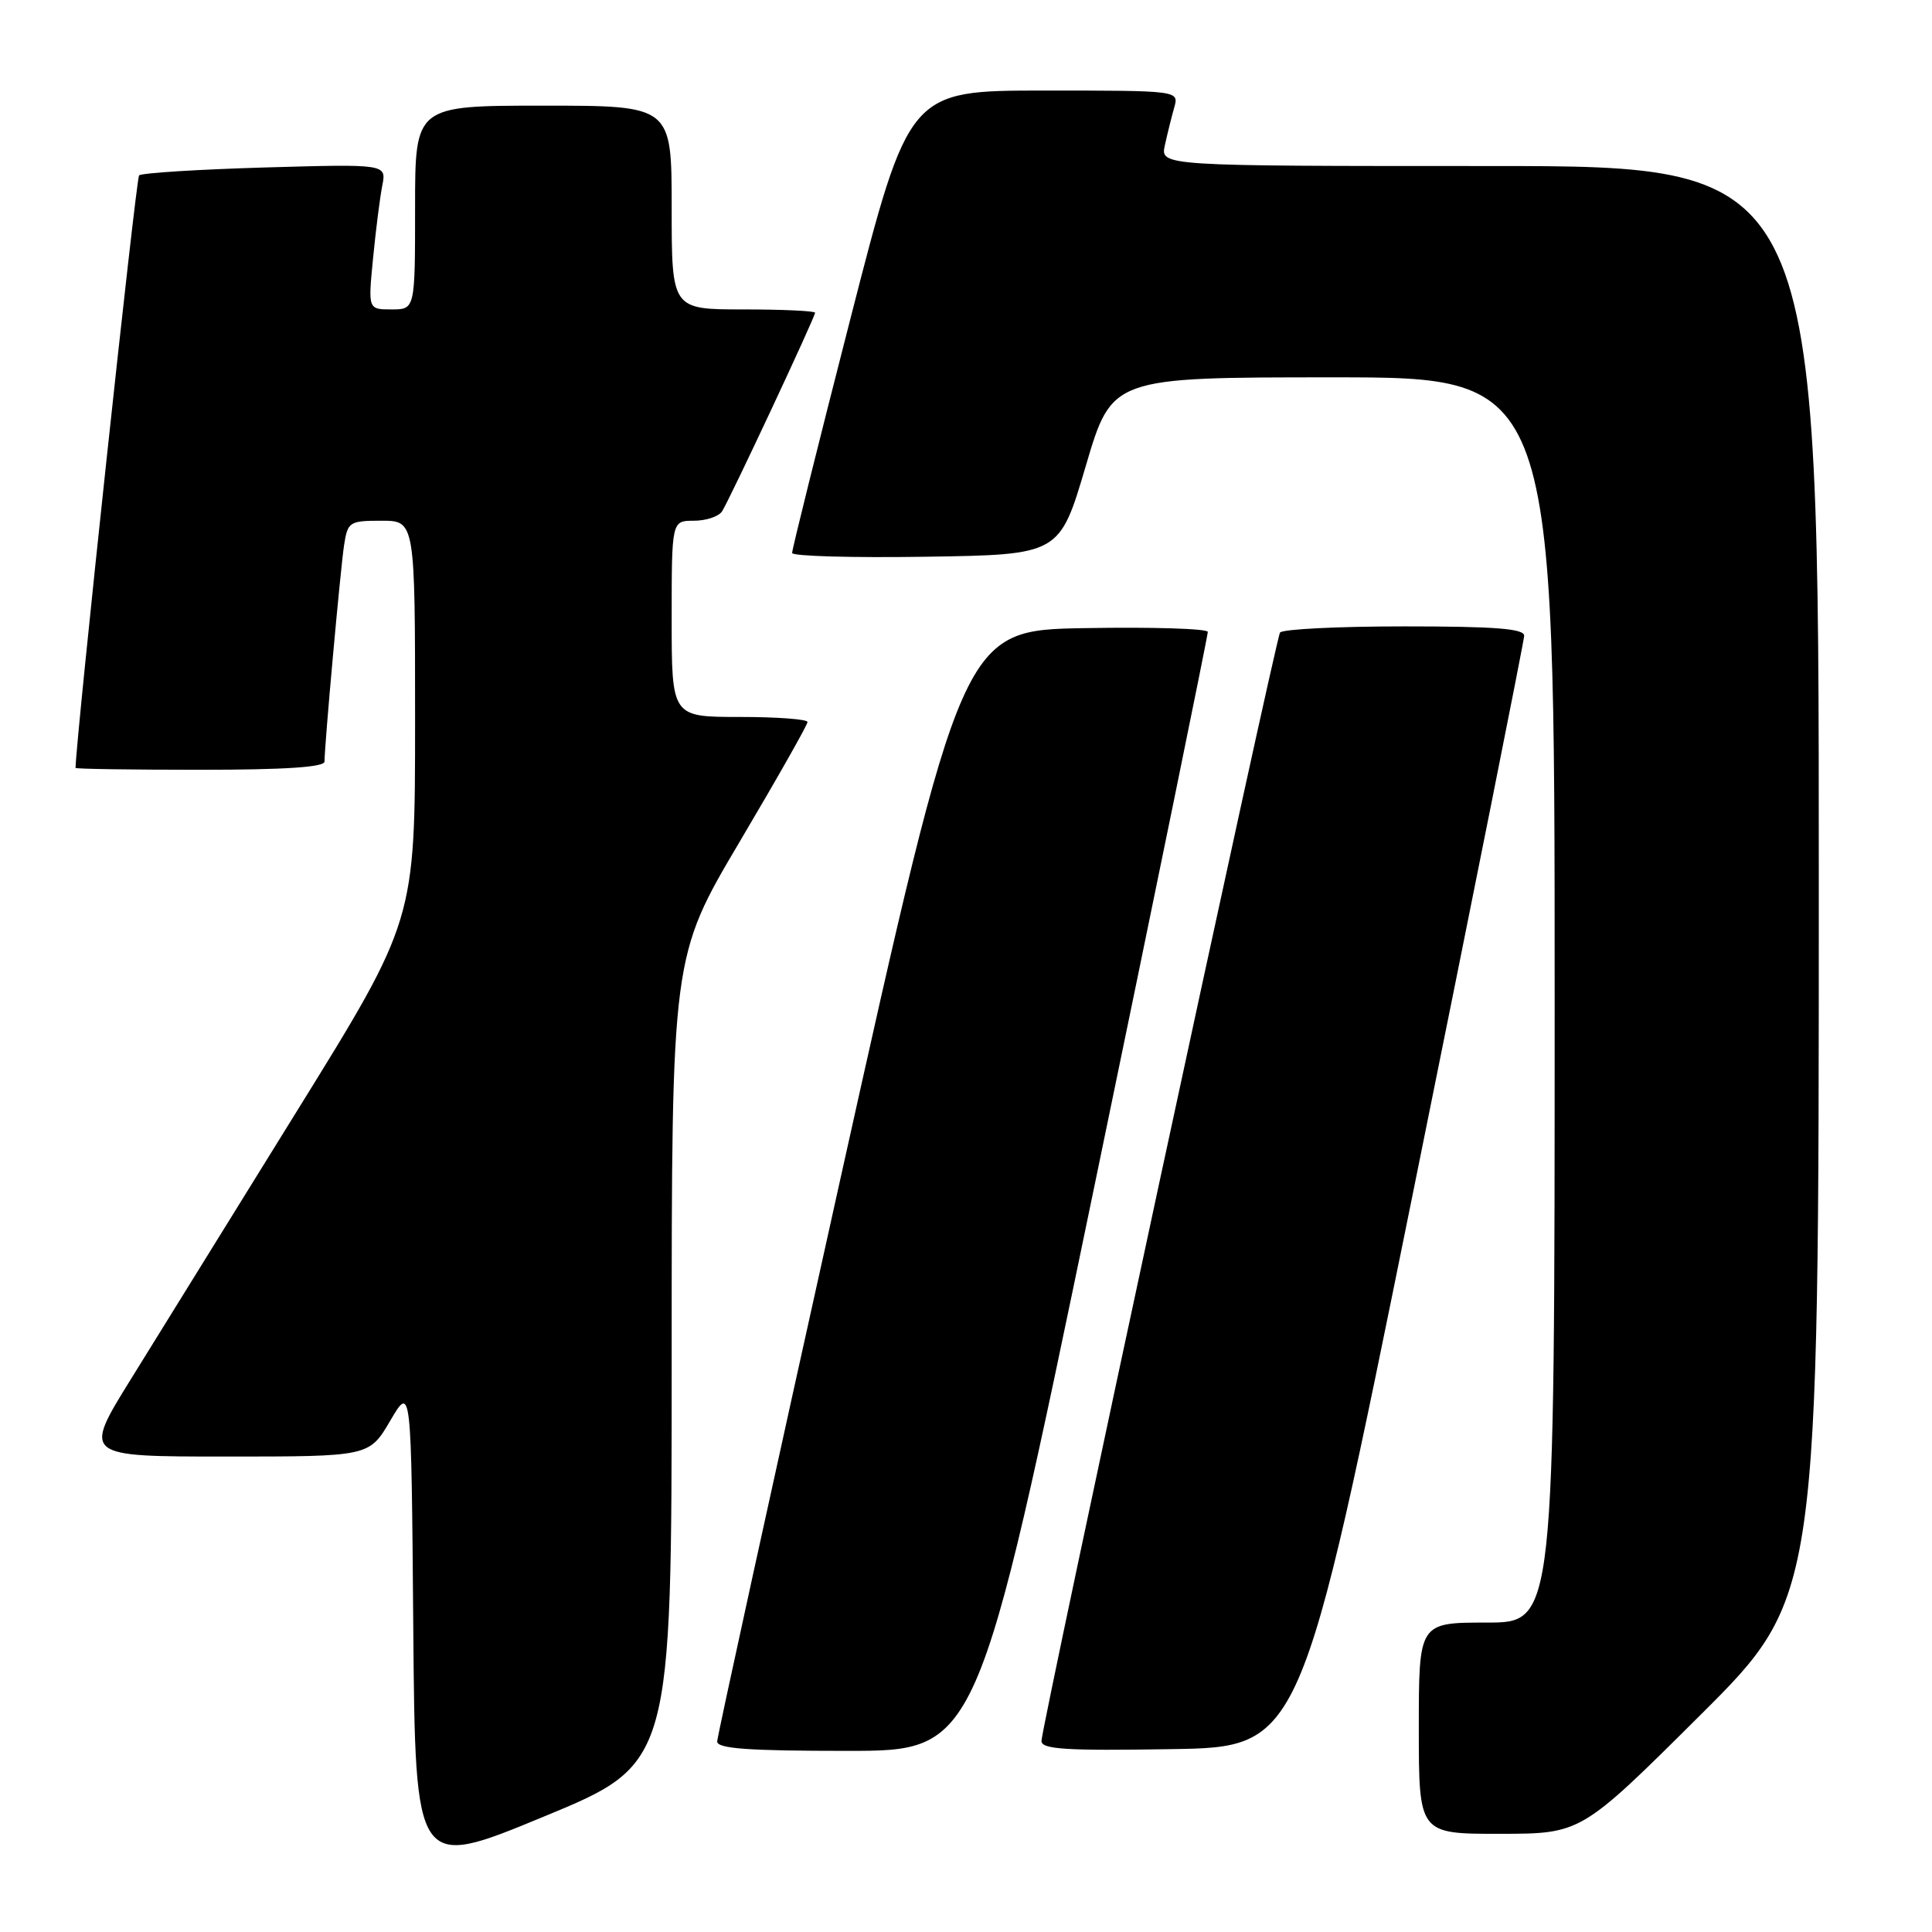 <?xml version="1.0" encoding="UTF-8" standalone="no"?>
<!DOCTYPE svg PUBLIC "-//W3C//DTD SVG 1.1//EN" "http://www.w3.org/Graphics/SVG/1.1/DTD/svg11.dtd" >
<svg xmlns="http://www.w3.org/2000/svg" xmlns:xlink="http://www.w3.org/1999/xlink" version="1.1" viewBox="0 0 256 256">
 <g >
 <path fill="currentColor"
d=" M 89.00 180.24 C 89.00 126.76 89.00 126.76 98.00 111.55 C 102.95 103.19 107.00 96.05 107.00 95.67 C 107.00 95.30 102.95 95.00 98.00 95.00 C 89.00 95.00 89.00 95.00 89.00 82.00 C 89.00 69.00 89.00 69.00 91.94 69.00 C 93.56 69.00 95.24 68.44 95.68 67.75 C 96.71 66.14 108.00 42.03 108.00 41.44 C 108.00 41.20 103.72 41.00 98.50 41.00 C 89.00 41.00 89.00 41.00 89.00 27.50 C 89.00 14.00 89.00 14.00 72.00 14.00 C 55.00 14.00 55.00 14.00 55.00 27.50 C 55.00 41.00 55.00 41.00 51.88 41.00 C 48.77 41.00 48.77 41.00 49.43 34.25 C 49.79 30.54 50.34 26.20 50.65 24.61 C 51.22 21.73 51.22 21.73 35.11 22.19 C 26.26 22.45 18.75 22.92 18.43 23.24 C 18.02 23.64 10.10 97.50 10.01 101.75 C 10.00 101.89 17.43 102.00 26.50 102.00 C 37.77 102.00 43.00 101.65 43.00 100.91 C 43.00 98.71 45.11 75.40 45.59 72.25 C 46.07 69.14 46.29 69.00 50.55 69.00 C 55.00 69.00 55.00 69.00 55.00 95.48 C 55.00 121.96 55.00 121.96 39.34 147.23 C 30.73 161.13 20.83 177.11 17.34 182.75 C 10.99 193.00 10.99 193.00 29.95 193.00 C 48.92 193.00 48.92 193.00 51.71 188.25 C 54.50 183.50 54.50 183.50 54.76 215.63 C 55.03 247.75 55.03 247.75 72.01 240.73 C 89.00 233.72 89.00 233.72 89.00 180.24 Z  M 225.25 227.31 C 241.00 211.63 241.00 211.63 241.00 116.82 C 241.00 22.00 241.00 22.00 197.38 22.00 C 153.75 22.00 153.75 22.00 154.35 19.25 C 154.68 17.74 155.24 15.49 155.59 14.25 C 156.23 12.00 156.23 12.00 138.34 12.00 C 120.44 12.00 120.44 12.00 112.68 42.25 C 108.41 58.89 104.94 72.85 104.96 73.27 C 104.98 73.70 112.97 73.92 122.70 73.77 C 140.40 73.50 140.40 73.50 143.87 61.75 C 147.33 50.00 147.33 50.00 176.67 50.00 C 206.00 50.00 206.00 50.00 206.00 132.50 C 206.00 215.00 206.00 215.00 197.00 215.00 C 188.00 215.00 188.00 215.00 188.00 229.00 C 188.00 243.00 188.00 243.00 198.75 242.99 C 209.50 242.98 209.50 242.98 225.25 227.31 Z  M 144.79 158.25 C 153.20 117.69 160.06 84.15 160.04 83.73 C 160.02 83.30 152.69 83.07 143.76 83.23 C 127.53 83.50 127.53 83.50 111.29 156.50 C 102.37 196.65 95.05 230.06 95.03 230.75 C 95.01 231.70 99.10 232.00 112.25 232.00 C 129.50 232.00 129.50 232.00 144.79 158.25 Z  M 187.14 158.50 C 195.27 118.35 201.94 84.94 201.96 84.25 C 201.99 83.30 198.16 83.00 186.06 83.00 C 177.29 83.00 169.89 83.37 169.61 83.82 C 168.98 84.83 138.00 228.80 138.00 230.69 C 138.00 231.79 141.25 232.00 155.18 231.77 C 172.36 231.50 172.36 231.50 187.14 158.50 Z "/>
</g>
</svg>